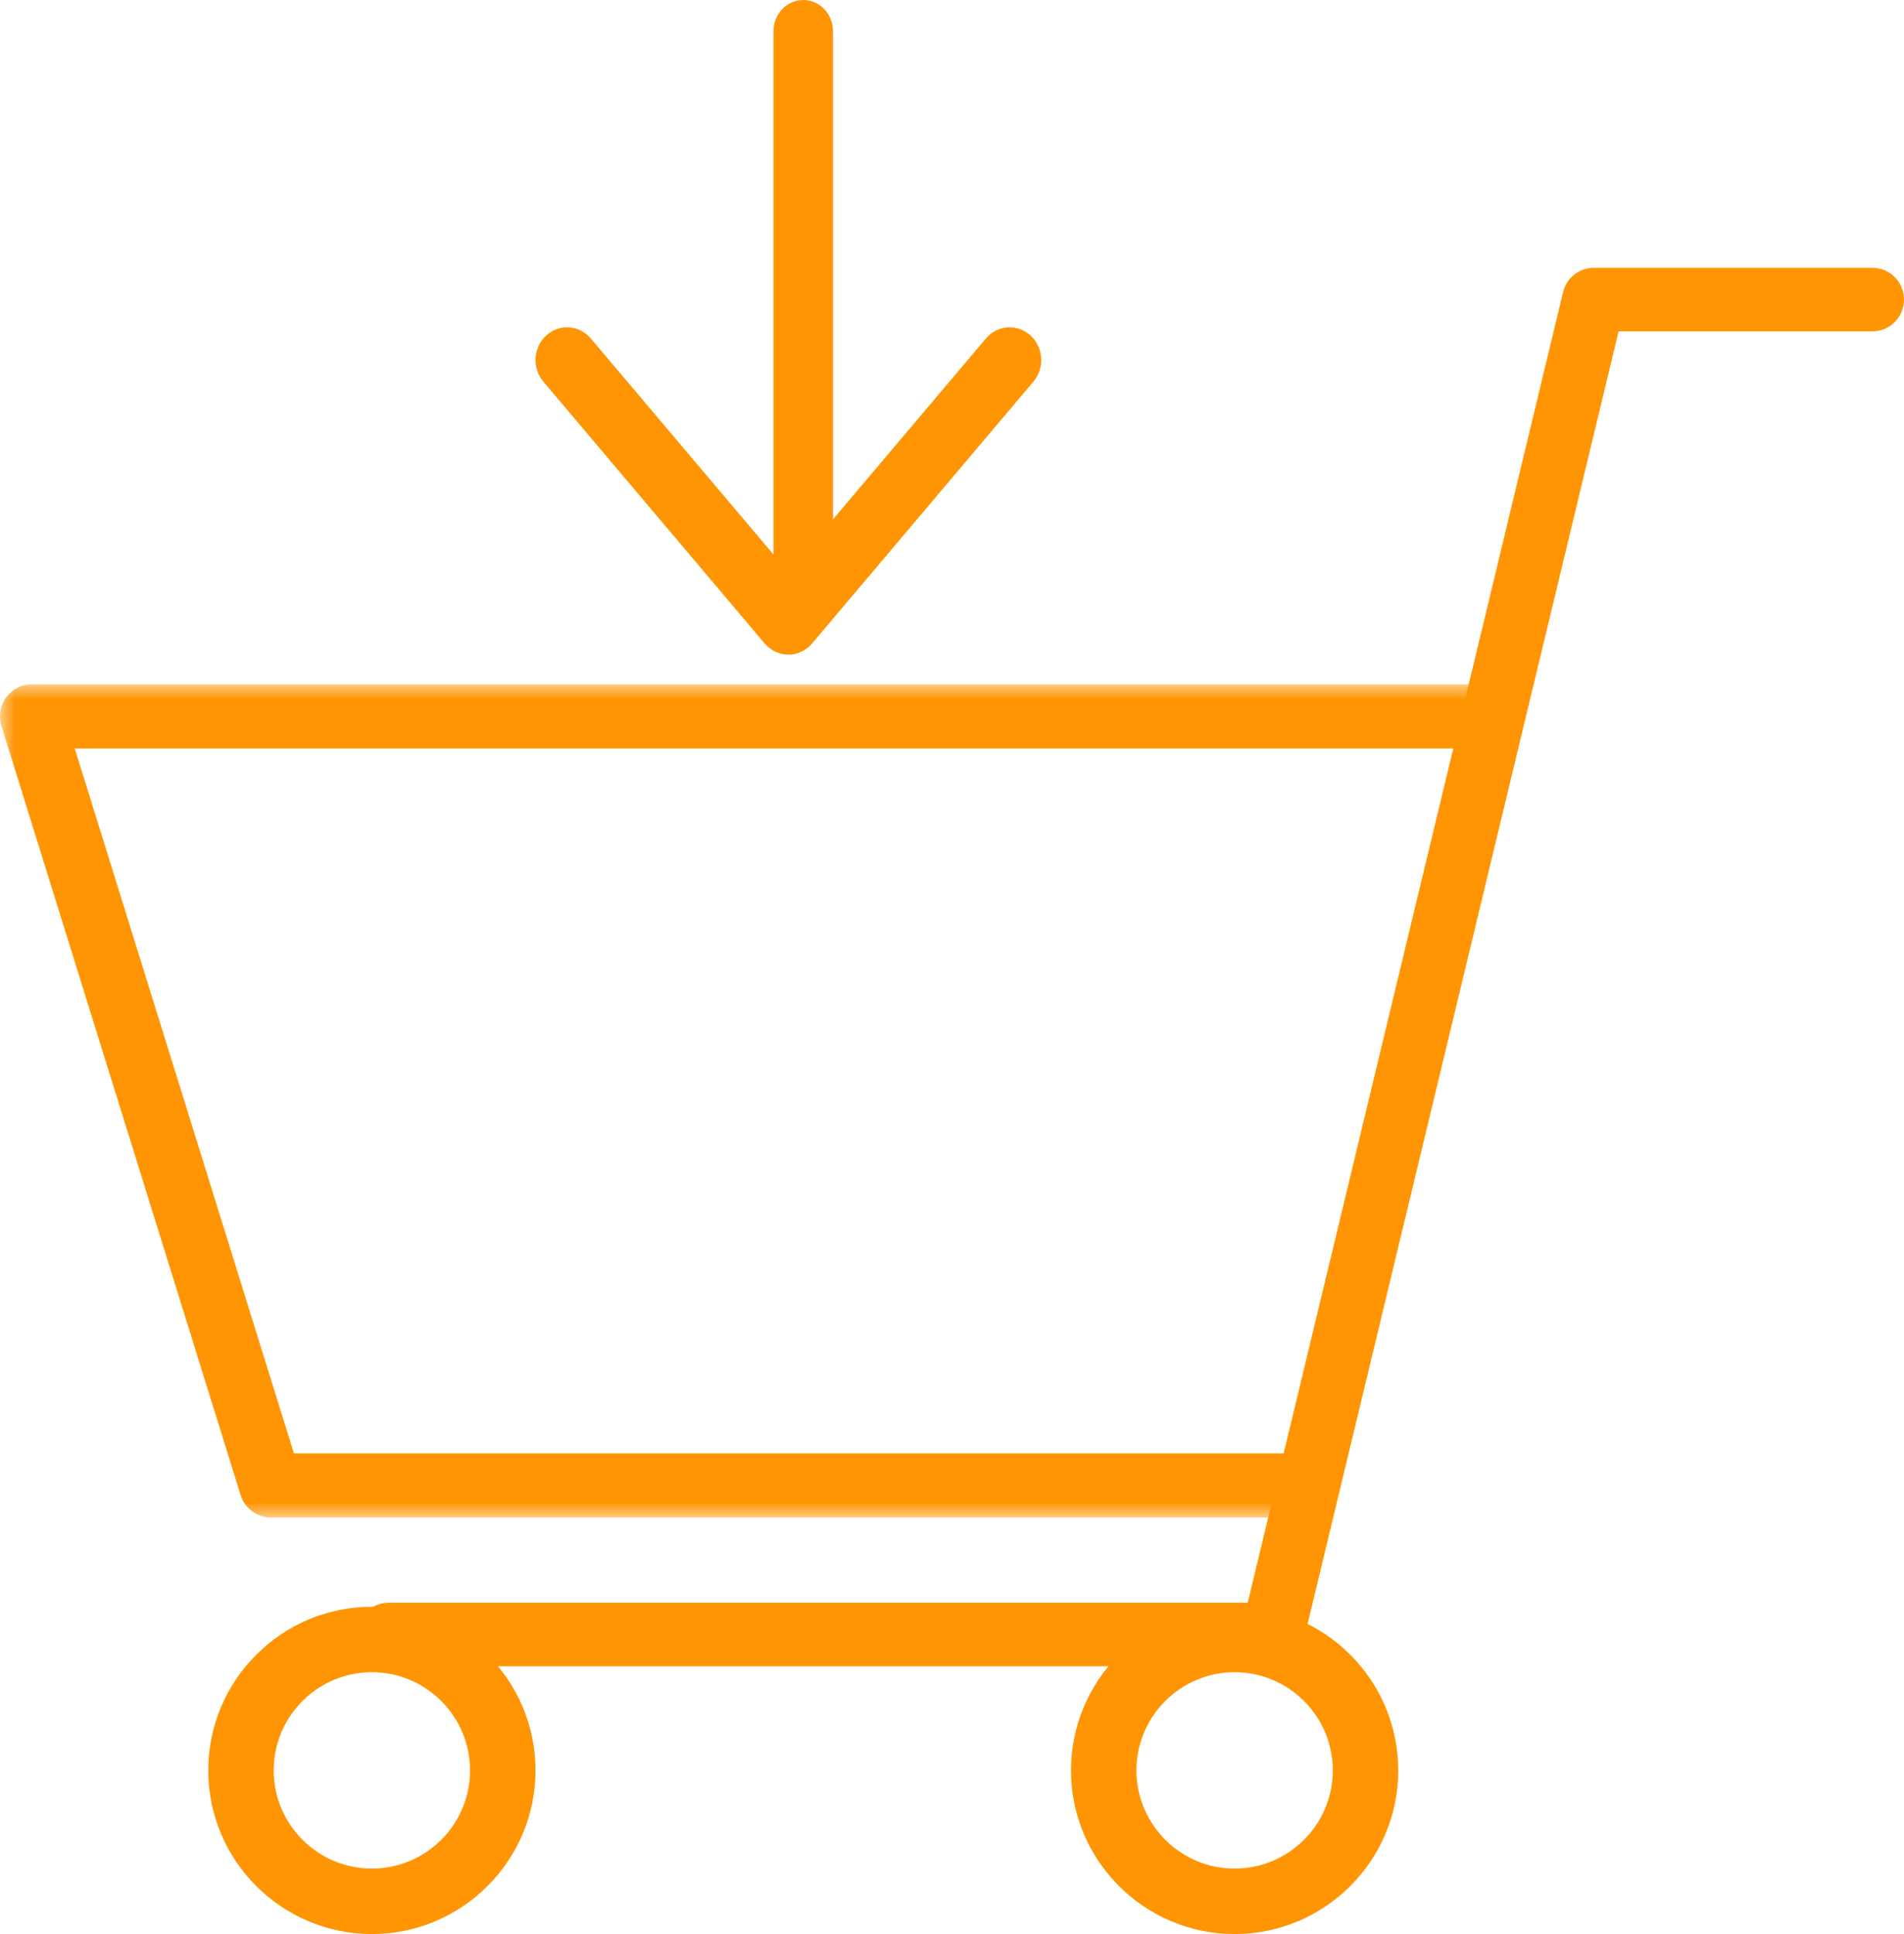 <?xml version="1.0" encoding="UTF-8"?>
<svg width="64px" height="65px" viewBox="0 0 64 65" version="1.1" xmlns="http://www.w3.org/2000/svg" xmlns:xlink="http://www.w3.org/1999/xlink">
    <!-- Generator: Sketch 49.3 (51167) - http://www.bohemiancoding.com/sketch -->
    <title>Page 1</title>
    <desc>Created with Sketch.</desc>
    <defs>
        <polygon id="path-1" points="0 0 50.769 0 50.769 28 0 28"></polygon>
    </defs>
    <g id="desktop" stroke="none" stroke-width="1" fill="none" fill-rule="evenodd">
        <g id="landing-page-other-partners" transform="translate(-602, -847)">
            <g id="Group-18" transform="translate(217, 808)">
                <g id="Page-1" transform="translate(385, 39)">
                    <path d="M12.5,56.2 C10.681,56.2 9.2,57.681 9.2,59.5 C9.2,61.319 10.681,62.8 12.5,62.8 C14.319,62.8 15.8,61.319 15.8,59.5 C15.8,57.681 14.319,56.2 12.5,56.2 M12.5,65 C9.467,65 7,62.533 7,59.5 C7,56.467 9.467,54 12.5,54 C15.533,54 18,56.467 18,59.5 C18,62.533 15.533,65 12.5,65" id="Fill-1" fill="#FF9502"></path>
                    <path d="M41.5,56.2 C39.681,56.2 38.2,57.681 38.2,59.5 C38.2,61.319 39.681,62.8 41.5,62.8 C43.319,62.8 44.8,61.319 44.8,59.5 C44.8,57.681 43.319,56.2 41.5,56.2 M41.5,65 C38.467,65 36,62.533 36,59.5 C36,56.467 38.467,54 41.5,54 C44.533,54 47,56.467 47,59.5 C47,62.533 44.533,65 41.5,65" id="Fill-3" fill="#FF9502"></path>
                    <path d="M42.776,56 L13.061,56 C12.475,56 12,55.523 12,54.932 C12,54.341 12.475,53.864 13.061,53.864 L41.94,53.864 L52.541,9.817 C52.657,9.338 53.082,9 53.572,9 L62.939,9 C63.525,9 64,9.477 64,10.068 C64,10.659 63.525,11.136 62.939,11.136 L54.407,11.136 L43.807,55.183 C43.691,55.662 43.265,56 42.776,56" id="Fill-5" fill="#FF9502"></path>
                    <g id="Group-9" transform="translate(0, 23)">
                        <mask id="mask-2" fill="white">
                            <use xlink:href="#path-1"></use>
                        </mask>
                        <g id="Clip-8"></g>
                        <path d="M43.562,28 L9.1,28 C8.637,28 8.227,27.695 8.088,27.247 L0.049,1.401 C-0.052,1.074 0.005,0.717 0.205,0.439 C0.406,0.163 0.724,0 1.062,0 L49.707,0 C50.293,0 50.769,0.481 50.769,1.077 C50.769,1.672 50.293,2.154 49.707,2.154 L2.512,2.154 L9.88,25.846 L43.562,25.846 C44.149,25.846 44.625,26.328 44.625,26.923 C44.625,27.519 44.149,28 43.562,28" id="Fill-7" fill="#FF9502" mask="url(#mask-2)"></path>
                    </g>
                    <path d="M27,21 C26.448,21 26,20.531 26,19.95 L26,1.05 C26,0.469 26.448,0 27,0 C27.552,0 28,0.469 28,1.05 L28,19.95 C28,20.531 27.552,21 27,21" id="Fill-10" fill="#FF9502"></path>
                    <path d="M26.5,22 C26.193,22 25.903,21.864 25.701,21.624 L18.263,12.825 C17.877,12.368 17.921,11.673 18.362,11.273 C18.805,10.871 19.476,10.919 19.861,11.377 L26.5,19.229 L33.139,11.377 C33.524,10.92 34.196,10.874 34.638,11.273 C35.079,11.673 35.123,12.368 34.737,12.825 L27.299,21.624 C27.097,21.864 26.807,22 26.5,22" id="Fill-12" fill="#FF9502"></path>
                </g>
            </g>
        </g>
    </g>
</svg>